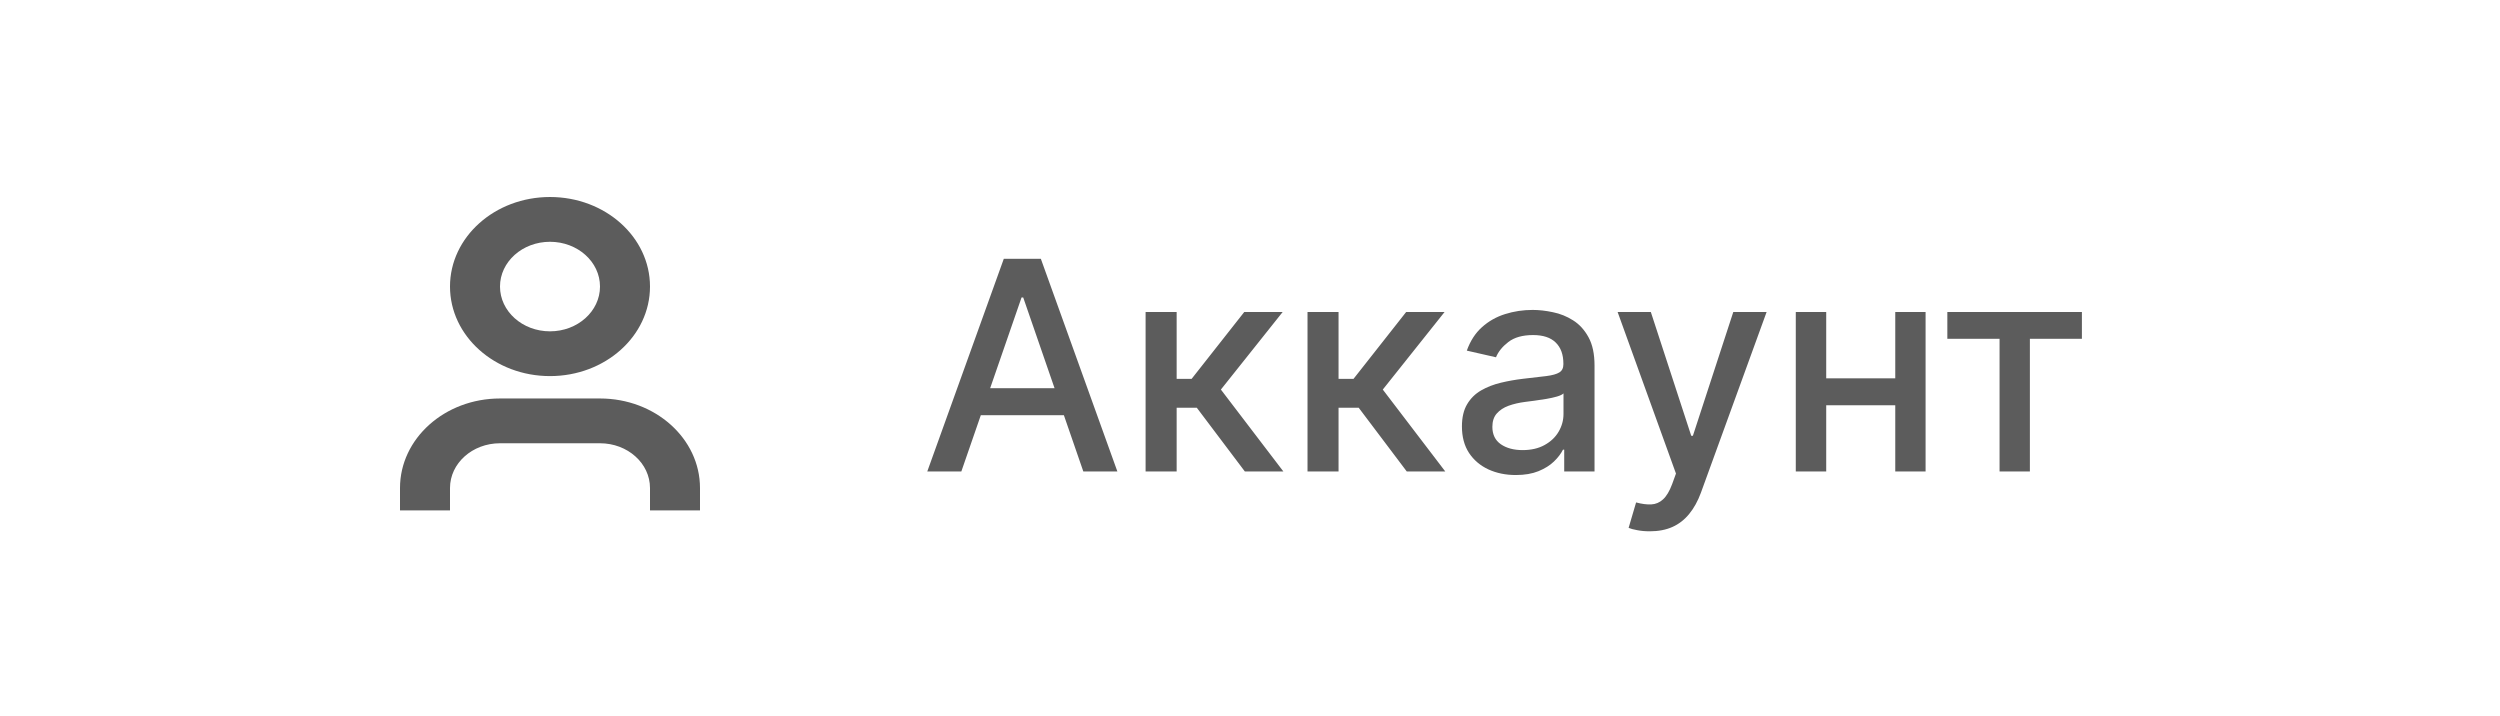 <svg width="171" height="49" viewBox="0 0 171 49" fill="none" xmlns="http://www.w3.org/2000/svg">
<path d="M65.755 32.25H63.425L68.659 17.704H71.195L76.429 32.25H74.1L69.988 20.347H69.874L65.755 32.25ZM66.145 26.554H73.702V28.401H66.145V26.554ZM78.359 32.25V21.341H80.483V25.915H81.506L85.107 21.341H87.734L83.509 26.646L87.784 32.25H85.149L81.861 27.889H80.483V32.25H78.359ZM89.434 32.25V21.341H91.557V25.915H92.58L96.181 21.341H98.809L94.583 26.646L98.858 32.25H96.224L92.935 27.889H91.557V32.25H89.434ZM103.683 32.492C102.991 32.492 102.366 32.364 101.808 32.108C101.249 31.848 100.806 31.471 100.48 30.979C100.158 30.486 99.996 29.883 99.996 29.168C99.996 28.552 100.115 28.046 100.352 27.648C100.588 27.25 100.908 26.935 101.31 26.703C101.713 26.471 102.163 26.296 102.66 26.178C103.157 26.059 103.664 25.969 104.18 25.908C104.833 25.832 105.363 25.77 105.771 25.723C106.178 25.671 106.474 25.588 106.658 25.474C106.843 25.361 106.935 25.176 106.935 24.921V24.871C106.935 24.25 106.76 23.77 106.41 23.429C106.064 23.088 105.548 22.918 104.862 22.918C104.147 22.918 103.583 23.076 103.171 23.393C102.764 23.706 102.482 24.054 102.326 24.438L100.33 23.983C100.567 23.32 100.913 22.785 101.367 22.378C101.827 21.966 102.355 21.668 102.951 21.483C103.548 21.294 104.175 21.199 104.833 21.199C105.269 21.199 105.73 21.251 106.218 21.355C106.711 21.454 107.17 21.639 107.596 21.909C108.027 22.179 108.38 22.565 108.654 23.067C108.929 23.564 109.066 24.21 109.066 25.006V32.25H106.992V30.759H106.907C106.77 31.033 106.564 31.303 106.289 31.568C106.015 31.833 105.662 32.053 105.231 32.229C104.8 32.404 104.284 32.492 103.683 32.492ZM104.144 30.787C104.731 30.787 105.233 30.671 105.65 30.439C106.071 30.207 106.391 29.904 106.609 29.53C106.831 29.151 106.943 28.746 106.943 28.315V26.909C106.867 26.985 106.72 27.056 106.502 27.122C106.289 27.184 106.045 27.238 105.771 27.285C105.496 27.328 105.229 27.368 104.968 27.406C104.708 27.439 104.49 27.468 104.315 27.491C103.903 27.544 103.526 27.631 103.185 27.754C102.849 27.877 102.579 28.055 102.376 28.287C102.177 28.514 102.078 28.817 102.078 29.196C102.078 29.722 102.272 30.119 102.66 30.389C103.048 30.654 103.543 30.787 104.144 30.787ZM112.846 36.341C112.529 36.341 112.24 36.315 111.98 36.263C111.719 36.215 111.525 36.163 111.397 36.106L111.909 34.367C112.297 34.471 112.643 34.516 112.946 34.501C113.249 34.487 113.516 34.374 113.748 34.16C113.985 33.947 114.193 33.599 114.373 33.117L114.636 32.392L110.645 21.341H112.917L115.68 29.807H115.794L118.557 21.341H120.836L116.341 33.706C116.132 34.274 115.867 34.755 115.545 35.148C115.223 35.545 114.84 35.844 114.395 36.043C113.95 36.242 113.433 36.341 112.846 36.341ZM130.226 25.879V27.719H124.317V25.879H130.226ZM124.913 21.341V32.25H122.832V21.341H124.913ZM131.71 21.341V32.25H129.636V21.341H131.71ZM133.198 23.173V21.341H142.402V23.173H138.844V32.25H136.77V23.173H133.198Z" fill="#5C5C5C"/>
<path fill-rule="evenodd" clip-rule="evenodd" d="M41.04 19.6C41.04 21.291 39.509 22.663 37.62 22.663C35.731 22.663 34.2 21.291 34.2 19.6C34.2 17.909 35.731 16.538 37.62 16.538C39.509 16.538 41.04 17.909 41.04 19.6ZM44.46 19.6C44.46 22.983 41.398 25.725 37.62 25.725C33.842 25.725 30.78 22.983 30.78 19.6C30.78 16.217 33.842 13.475 37.62 13.475C41.398 13.475 44.46 16.217 44.46 19.6ZM34.2 27.256C30.422 27.256 27.36 29.998 27.36 33.381V34.913H30.78V33.381C30.78 31.69 32.311 30.319 34.2 30.319H41.04C42.929 30.319 44.46 31.69 44.46 33.381V34.913H47.88V33.381C47.88 29.998 44.818 27.256 41.04 27.256H34.2Z" fill="#5C5C5C"/>
</svg>
